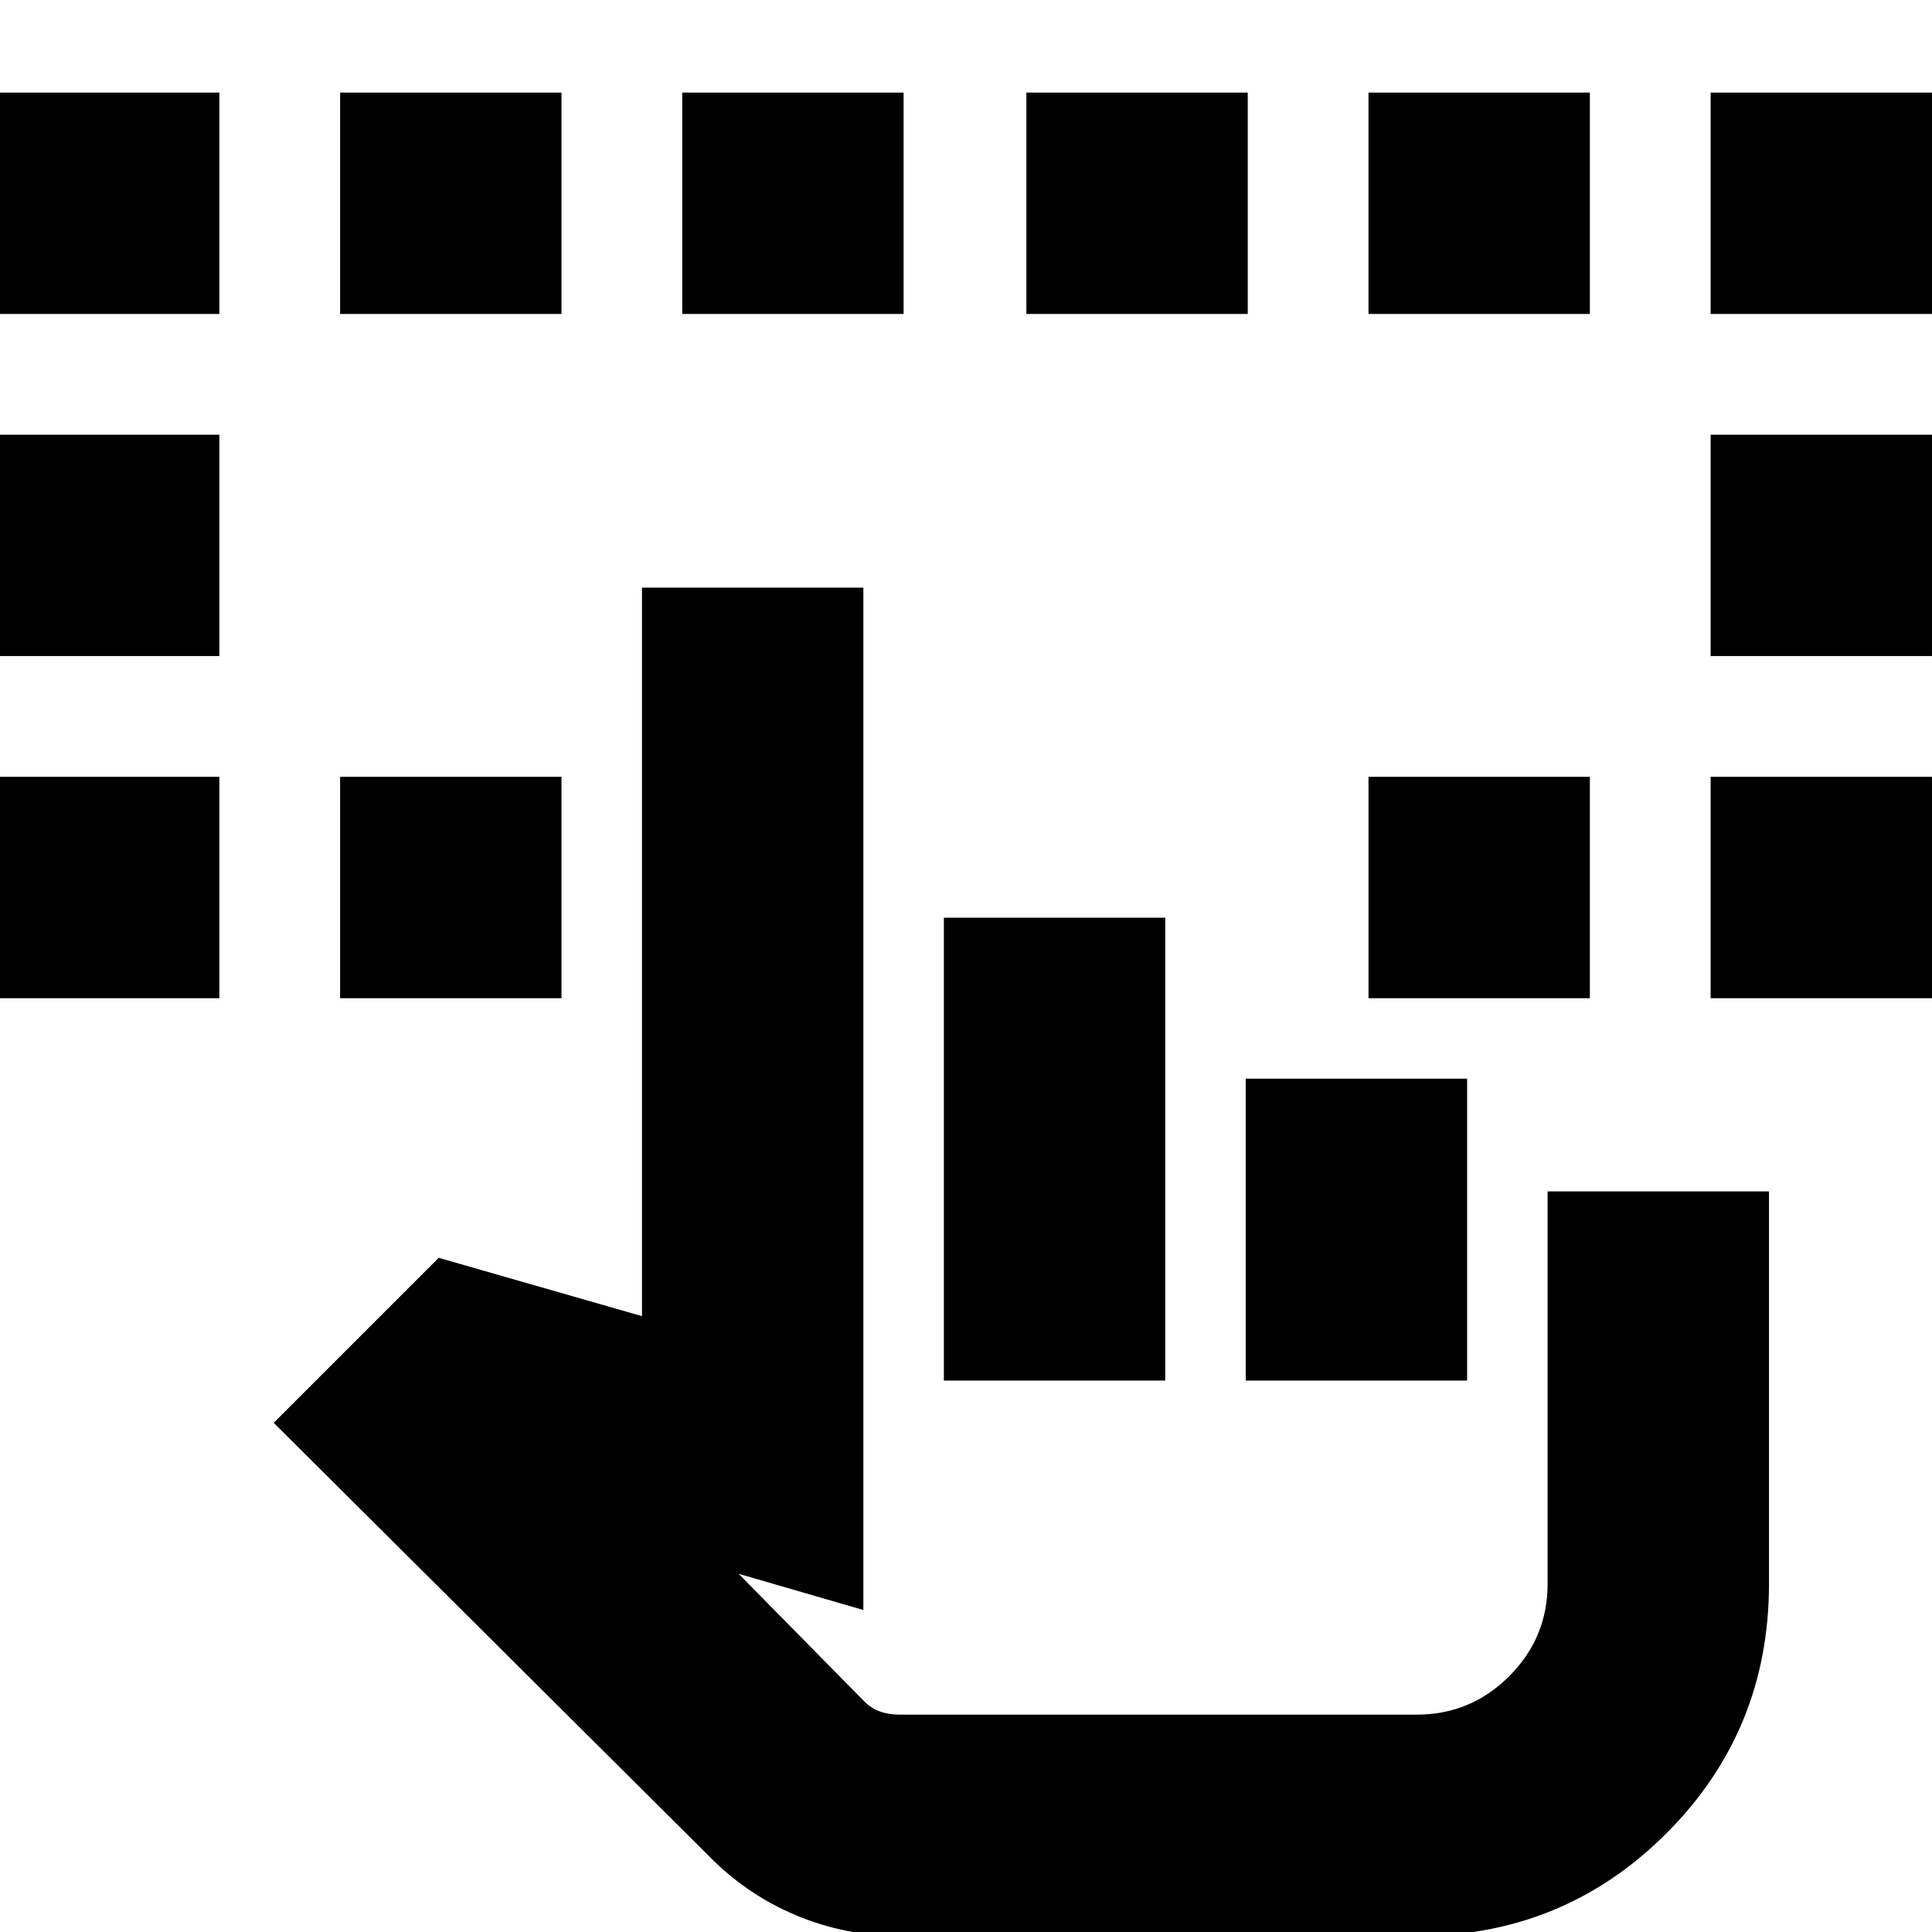<svg xmlns="http://www.w3.org/2000/svg" height="24" viewBox="0 -960 960 960" width="24"><path d="M-1-464v-110h110v110H-1Zm851 0v-110h110v110H850ZM-1-634v-110h110v110H-1Zm851 0v-110h110v110H850ZM-1-804v-110h110v110H-1Zm170 340v-110h110v110H169Zm511 0v-110h110v110H680Zm170-340v-110h110v110H850Zm-681 0v-110h110v110H169Zm170 0v-110h110v110H339Zm171 0v-110h110v110H510Zm170 0v-110h110v110H680ZM447 2q-26.824 0-51.412-10.286Q371-18.57 352-38L136-253l82-82 101 29v-362h110v508l-62-18 62.367 63.312Q433-111 437.455-109.5q4.454 1.5 9.545 1.5h257q26.812 0 45.906-19.094Q769-146.188 769-173v-195h110v195q0 73-51 124T704 2H447Zm22-276v-230h110v230H469Zm150 0v-150h110v150H619Zm85 166H429h275Z"/></svg>